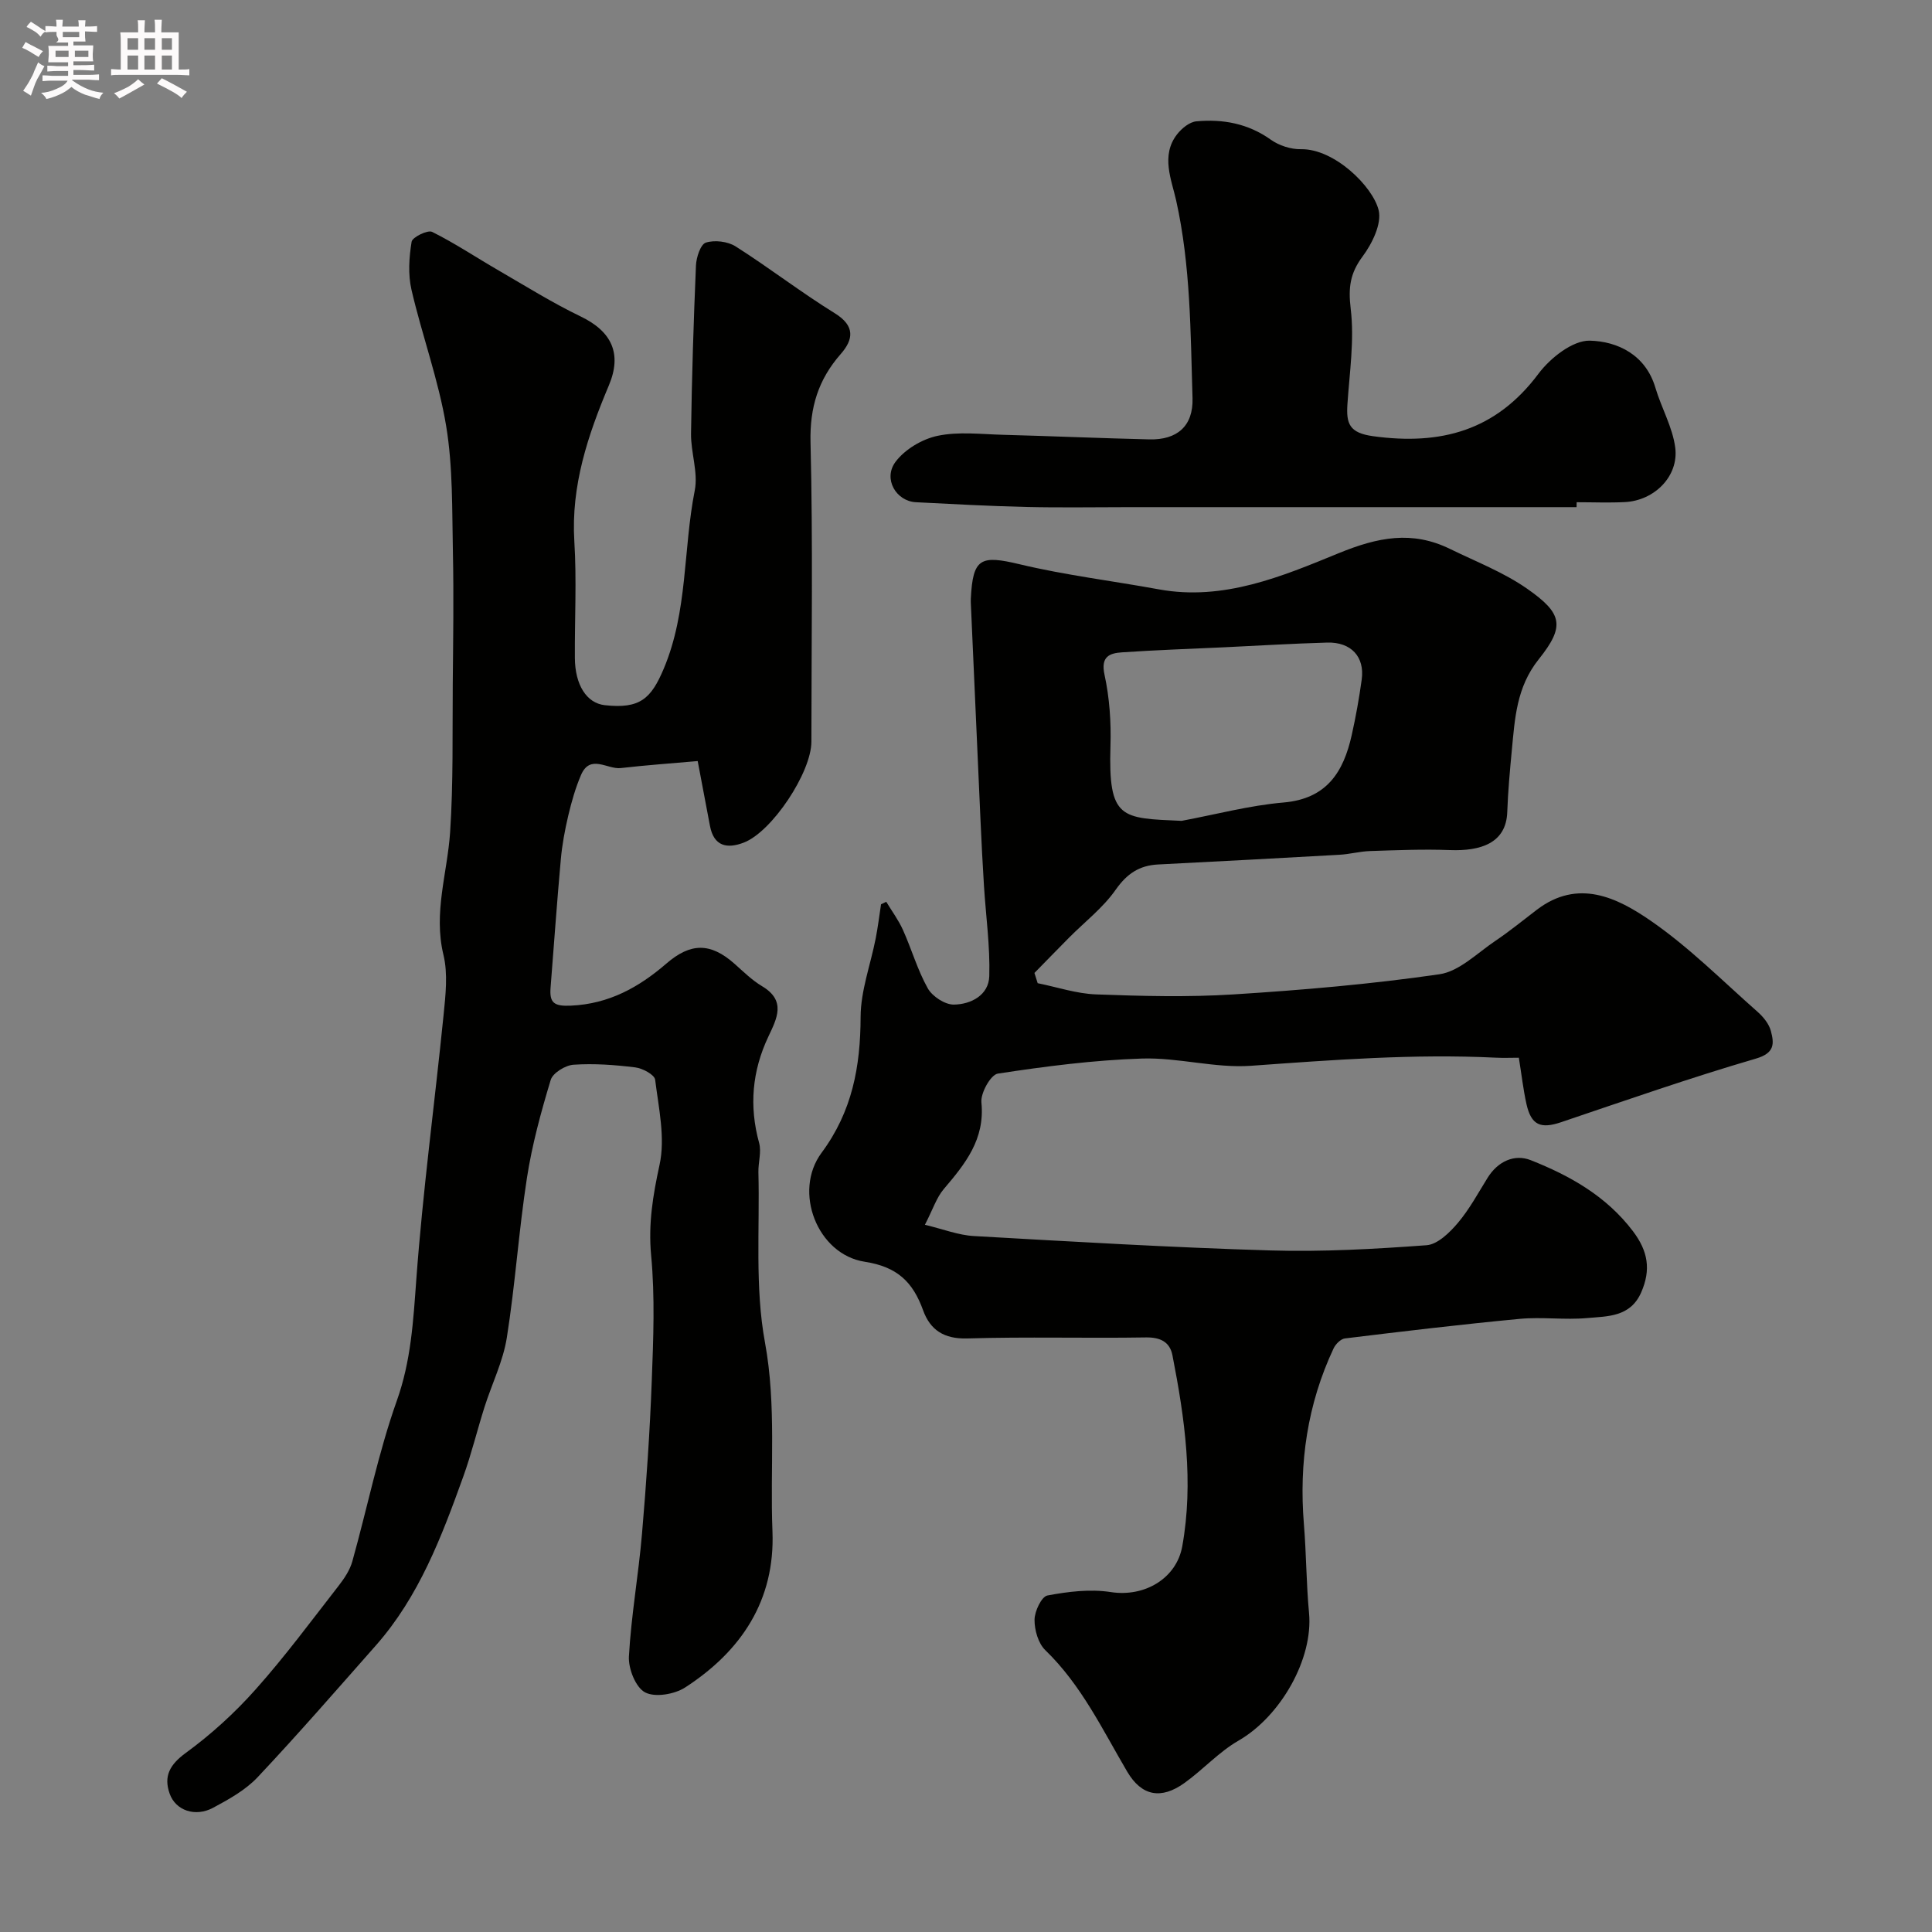 <svg enable-background="new 0 0 400 400" viewBox="0 0 400 400" xmlns="http://www.w3.org/2000/svg"><rect x="0" y="0" width="400" height="400" fill="#808080" stroke="none"/><path d="m6.8 9.5c.6.3 1.3.7 2.1 1.1-.4.4-.7.8-.9 1.2-.7-.4-1.3-.8-1.8-1.1s-1.1-.6-1.6-.8c.2-.4.5-.8.7-1.2.4.2.8.5 1.5.8zm.9 6.9c-.3.6-.5 1.1-.7 1.7s-.4 1.1-.6 1.7c-.6-.4-1.1-.7-1.6-1 .7-1 1.2-1.8 1.5-2.4.3-.5.6-1.1.8-1.7.3-.6.5-1.2.8-1.8.3.3.8.6 1.3.8-.7 1.3-1.2 2.2-1.5 2.7zm.1-11c.4.3 1 .7 1.7 1.1-.5.2-.8.6-1.1 1.1-.5-.6-1-1-1.4-1.2s-.9-.6-1.5-.8c.2-.4.5-.7.9-1.1.5.3.9.6 1.4.9zm10.5 13.1c1 .4 2 .6 3.1.7-.4.4-.7.8-.8 1.3-.9-.2-1.9-.6-3-.9-1-.4-2-.9-2.8-1.6-.5.4-1.1.9-1.9 1.3s-1.9.9-3.3 1.2c-.1-.3-.5-.8-1.1-1.3 1 0 2.1-.3 3.2-.8 1.2-.5 1.9-1 2.3-1.7h-3.2c-.4 0-1 0-2 .1v-1.2c1 0 1.7.1 2 .1h3.3v-1h-2.3c-.2 0-.9 0-2 .1v-1.2c1.2 0 1.9.1 2 .1h2.3v-.8h-4.1c0-.7.1-1.2.1-1.6 0-.5 0-1.1-.1-1.8h4.1v-.7h-2.5c1-.6.1-1.1.1-1.6v-.6h-.5c-.4 0-1 0-1.8.1v-1.3c1.2 0 1.9.1 2.1.1h.2c0-.3 0-.8-.1-1.4h1.4c0 .6-.1 1-.1 1.4h3.4c0-.4 0-.8-.1-1.3h1.5c0 .4-.1.9-.1 1.3.7 0 1.5 0 2.5-.1v1.2c-1 0-1.8-.1-2.5-.1v.6c0 .3 0 .8.1 1.5h-2.5v.8h4.1c0 .7-.1 1.3-.1 1.8s0 1 .1 1.5h-4.1v.8h1.4c.8 0 1.8 0 2.9-.1v1.2c-1 0-1.9-.1-2.8-.1h-1.5v1h3.2c.3 0 1 0 2.1-.1v1.2c-1.1 0-1.8-.1-2.1-.1h-3.4l-.1.1c1.4 1 2.4 1.5 3.4 1.9zm-4.1-6.7v-1.3h-2.7v1.3zm2.2-4.1v-1.1h-3.4v1.1zm1.9 4.1v-1.3h-2.8v1.3z" fill="#fcfafa"/><path d="m37 6.7v2.3 5.4c1 0 1.8 0 2.2-.1v1.3c-.6 0-1.5-.1-2.5-.1h-11.9c-.7 0-1.3 0-1.8.1v-1.3c.5 0 1.1.1 2 .1v-5.2c0-1 0-1.8-.1-2.5h3.7c0-1.3 0-2.1-.1-2.5h1.5c0 .4-.1 1.3-.1 2.5h2.2c0-1.2 0-2.1-.1-2.6h1.5c0 .4-.1 1.3-.1 2.6zm-12.3 13.7c-.3-.4-.7-.8-1.1-1.1 1.1-.4 2.1-.9 2.9-1.3.8-.5 1.5-1 2.1-1.6.4.4.9.8 1.3 1.1-2.5 1.4-4.2 2.4-5.2 2.9zm3.9-10.1v-2.4h-2.2v2.4zm0 4.1v-2.9h-2.2v2.9zm3.5-4.1v-2.4h-2.2v2.4zm0 4.1v-2.9h-2.2v2.9zm.4 2.9 1-1.1c.6.3 1.4.7 2.5 1.3s2 1.1 2.7 1.5c-.4.4-.8.8-1.1 1.3-.8-.8-2.5-1.7-5.1-3zm3.1-7v-2.4h-2.1v2.4zm0 4.1v-2.9h-2.1v2.9z" fill="#fcfafa"/><g fill="#010100"><path d="m183.49 186.71c1.17 1.94 2.54 3.78 3.46 5.83 1.8 4 3.01 8.3 5.14 12.09.94 1.67 3.55 3.38 5.39 3.36 3.55-.04 7.23-1.96 7.34-5.89.18-6.22-.71-12.46-1.1-18.7-.28-4.47-.51-8.94-.71-13.41-.68-15.03-1.35-30.06-2.01-45.09-.01-.33-.02-.67 0-1 .42-8.35 2.02-9.01 10.09-7.08 9.49 2.27 19.23 3.44 28.84 5.2 13.38 2.45 25.53-2.69 37.19-7.47 8.18-3.35 15.23-4.74 23.09-.9 5.38 2.63 11.08 4.83 15.94 8.22 7.38 5.15 7.91 7.77 2.41 14.65-4.61 5.78-4.92 12.25-5.56 18.87-.4 4.24-.79 8.5-.94 12.76-.23 6.44-5.55 8.09-11.86 7.85-5.5-.21-11.03.02-16.54.2-2.11.07-4.21.65-6.33.77-12.52.71-25.04 1.37-37.57 2.01-3.88.2-6.44 1.91-8.77 5.23-2.61 3.74-6.41 6.65-9.67 9.94-2.4 2.41-4.76 4.86-7.15 7.29.22.71.45 1.41.67 2.12 4.03.81 8.04 2.17 12.09 2.32 9.48.35 19.02.6 28.48 0 14.24-.9 28.5-2.12 42.61-4.17 4.11-.6 7.81-4.38 11.56-6.9 2.98-2 5.77-4.3 8.64-6.48 8.51-6.46 16.57-2.5 23.51 2.28 7.95 5.47 14.87 12.45 22.15 18.87 1.19 1.05 2.37 2.5 2.76 3.97.69 2.6.84 4.58-3.12 5.73-13.55 3.96-26.9 8.63-40.28 13.15-4.25 1.44-6.21.65-7.2-3.74-.67-3-1.01-6.08-1.58-9.6-1.54 0-3.17.07-4.79-.01-16.94-.83-33.79.47-50.67 1.68-7.44.53-15.06-1.74-22.56-1.5-9.98.32-19.96 1.61-29.85 3.12-1.47.22-3.6 4.03-3.4 5.98.76 7.63-3.35 12.7-7.79 17.92-1.51 1.77-2.25 4.19-3.91 7.4 3.78.9 6.93 2.15 10.14 2.33 20.46 1.16 40.92 2.37 61.39 2.98 10.77.32 21.59-.29 32.34-1.08 2.28-.17 4.77-2.61 6.46-4.6 2.4-2.83 4.2-6.19 6.18-9.37 2.12-3.42 5.58-4.96 8.92-3.64 8.11 3.21 15.64 7.42 21.16 14.7 3.15 4.16 3.76 8 1.71 12.68-2.25 5.13-6.97 4.93-11.2 5.31-4.63.42-9.36-.27-13.98.17-12.08 1.14-24.13 2.58-36.17 4.05-.87.11-1.93 1.19-2.34 2.07-5.42 11.55-7.18 23.73-6.14 36.4.5 6.11.49 12.26 1.06 18.36.9 9.5-5.88 21.42-14.6 26.44-4.07 2.34-7.35 6.02-11.21 8.78-4.8 3.44-8.84 2.72-11.83-2.35-5.14-8.74-9.49-17.94-16.96-25.16-1.47-1.42-2.25-4.18-2.23-6.31.02-1.76 1.45-4.78 2.67-5.01 4.28-.81 8.85-1.37 13.1-.71 7.08 1.1 13.62-2.87 14.81-9.45 2.4-13.29.53-26.49-2.03-39.58-.54-2.74-2.48-3.74-5.5-3.69-12.33.2-24.66-.16-36.98.21-4.81.14-7.67-1.75-9.14-5.82-2.11-5.85-5.33-9.02-12.1-10.06-9.79-1.51-14.88-14.52-8.93-22.55 6.37-8.59 8.06-17.86 8.09-28.15.02-5.41 2.06-10.81 3.12-16.22.46-2.35.75-4.73 1.11-7.09.37-.16.73-.34 1.08-.51zm61.14-16.76c7.03-1.31 14.02-3.19 21.11-3.8 8.98-.77 12.42-6.34 14.12-13.96.85-3.8 1.54-7.65 2.07-11.51.64-4.7-2.2-7.78-7.15-7.64-7.09.2-14.17.63-21.25.97-7.08.33-14.17.57-21.24 1.05-2.62.18-4.43.89-3.61 4.65 1.04 4.77 1.38 9.81 1.23 14.71-.47 15.29 2.2 14.96 14.72 15.53z"/><path d="m144.45 157.57c-5.47.48-10.71.85-15.92 1.45-2.78.32-6.34-2.98-8.24 1.44-1.14 2.66-1.95 5.5-2.62 8.33-.71 3.01-1.29 6.08-1.56 9.15-.8 8.84-1.42 17.69-2.12 26.54-.25 3.15.71 3.89 4.2 3.73 7.89-.35 14.09-3.81 19.77-8.71 5.03-4.35 9.14-4.36 14.09.02 1.84 1.63 3.63 3.41 5.72 4.66 5.07 3.01 3.06 6.72 1.31 10.44-3.36 7.11-4.01 14.39-1.91 22.02.51 1.87-.2 4.04-.15 6.07.3 11.77-.75 23.79 1.36 35.23 2.41 13.14 1.03 26.1 1.55 39.12.56 14.27-6.46 24.79-18.06 32.3-2.2 1.43-6.24 2.12-8.31 1.03-1.95-1.02-3.49-4.91-3.35-7.44.47-8.49 1.99-16.92 2.71-25.41.9-10.53 1.63-21.09 2.02-31.66.33-8.65.68-17.39-.13-25.98-.61-6.53.37-12.42 1.74-18.72 1.22-5.57-.18-11.78-.91-17.64-.13-1.04-2.61-2.37-4.13-2.55-4.22-.52-8.53-.84-12.77-.55-1.69.11-4.28 1.7-4.72 3.14-2.01 6.65-3.86 13.42-4.92 20.27-1.7 10.99-2.43 22.13-4.17 33.12-.78 4.89-3.09 9.54-4.61 14.32-1.52 4.79-2.7 9.69-4.4 14.41-4.48 12.45-9.16 24.84-18.11 34.98-8.08 9.15-16.09 18.37-24.45 27.25-2.51 2.67-5.95 4.59-9.24 6.35-3.69 1.98-7.76.57-8.99-2.91-1.28-3.6-.01-6 3.31-8.43 5.25-3.83 10.17-8.31 14.49-13.17 6.1-6.84 11.56-14.24 17.2-21.48 1.17-1.51 2.32-3.23 2.82-5.04 3.1-11.08 5.37-22.45 9.21-33.25 2.95-8.28 3.4-16.52 4.03-25.07 1.34-18.31 3.81-36.53 5.65-54.8.41-4.12.92-8.52-.03-12.44-2.11-8.73.81-16.93 1.38-25.37.68-10.23.46-20.53.55-30.8.08-9.06.22-18.12.03-27.17-.19-8.74.02-17.6-1.4-26.17-1.58-9.53-4.99-18.74-7.18-28.2-.73-3.17-.5-6.69.03-9.93.15-.94 3.33-2.5 4.25-2.04 4.76 2.37 9.22 5.36 13.84 8.03 5.59 3.24 11.1 6.68 16.91 9.48 6.45 3.11 8.6 7.71 5.84 14.27-4.35 10.33-7.86 20.77-7.15 32.31.5 8 .06 16.06.11 24.1.03 5.63 2.45 9.38 6.19 9.8 7.3.81 9.6-1.36 12.21-7.55 5.01-11.88 4-24.65 6.42-36.9.74-3.72-.82-7.84-.77-11.77.16-11.6.53-23.21 1.02-34.8.07-1.69.95-4.39 2.05-4.75 1.82-.58 4.53-.25 6.17.79 6.96 4.42 13.51 9.5 20.52 13.83 4.28 2.64 3.85 5.46 1.24 8.44-4.65 5.3-6.43 11.04-6.26 18.27.51 20.65.19 41.32.18 61.99 0 6.37-8.14 18.63-13.97 20.89-3.44 1.33-6.22.83-7.03-3.45-.78-4.15-1.57-8.31-2.54-13.42z"/><path d="m326.41 105c-18.26 0-36.53 0-54.79 0-12.53 0-25.06 0-37.59 0-7.2 0-14.4.13-21.6-.04-7.6-.18-15.2-.59-22.8-.98-4.1-.21-6.84-4.84-4.23-8.35 1.93-2.59 5.52-4.73 8.73-5.4 4.33-.91 9-.33 13.52-.21 10.1.27 20.2.71 30.3.95 5.74.14 9.12-2.73 8.95-8.53-.42-13.68-.38-27.39-3.39-40.94-.94-4.24-3.23-9.3.19-13.69.96-1.23 2.57-2.56 4-2.69 5.49-.5 10.68.44 15.39 3.79 1.71 1.22 4.16 2.02 6.26 1.98 6.92-.12 14.87 7.71 16.08 12.61.69 2.82-1.35 6.95-3.33 9.61-2.61 3.51-2.97 6.48-2.45 10.83.78 6.46-.24 13.16-.68 19.75-.26 3.99.35 5.94 5.32 6.62 14.01 1.92 25.41-1.12 34.24-12.94 2.44-3.26 7.09-6.93 10.63-6.84 5.72.14 11.55 2.9 13.57 9.74 1.24 4.18 3.56 8.17 4.11 12.4.76 5.94-4.32 10.97-10.41 11.28-3.32.17-6.66.03-10 .03-.01.35-.01.69-.02 1.02z"/></g></svg>